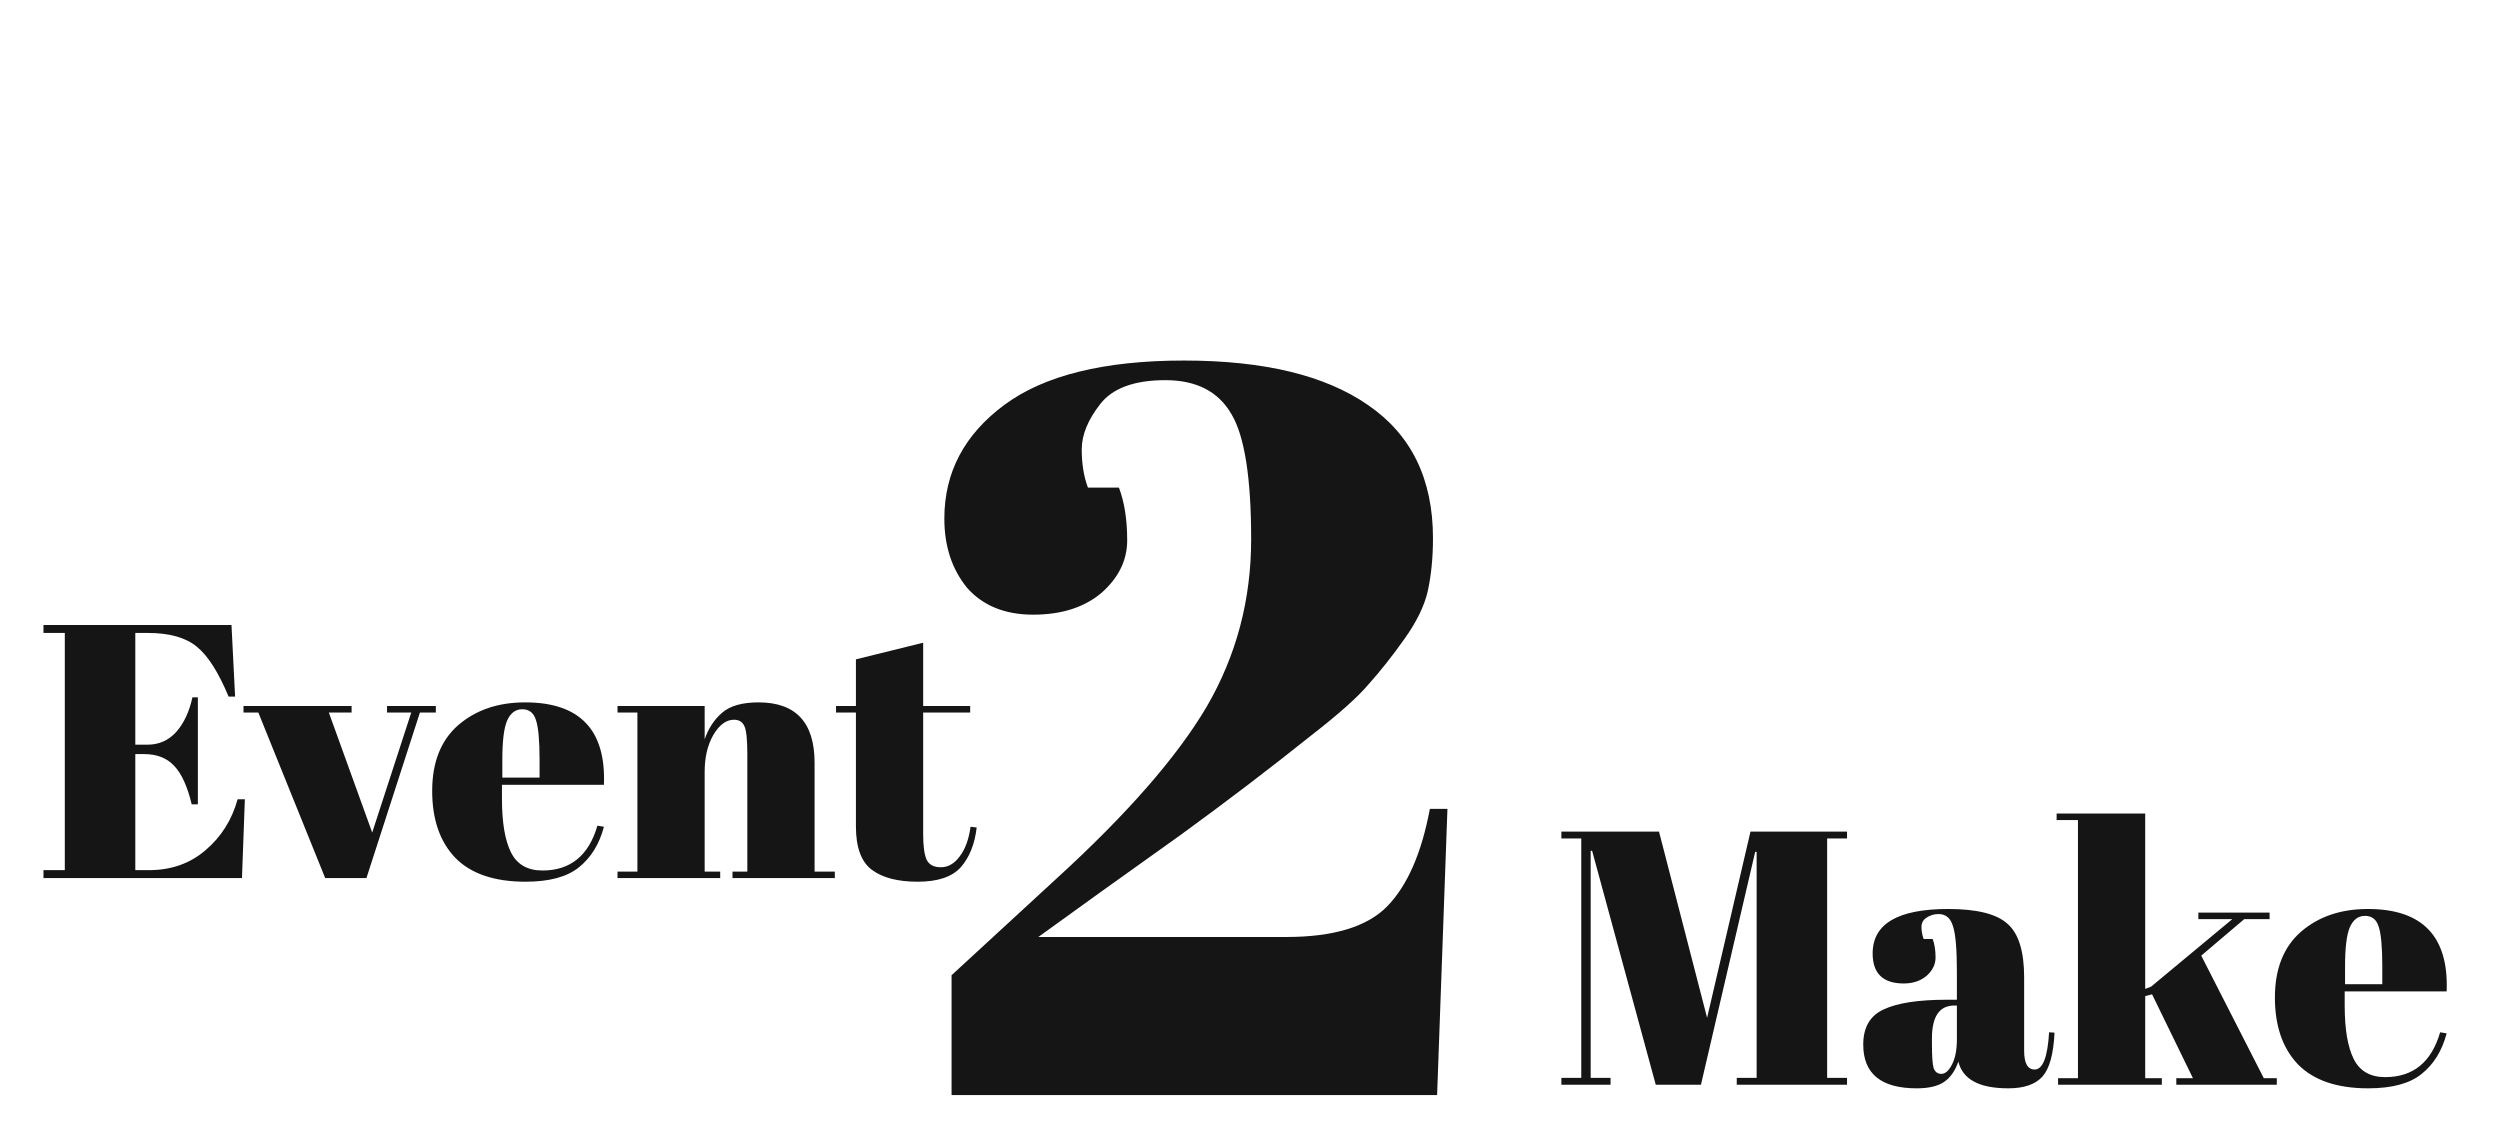 <svg width="242" height="111" viewBox="0 0 242 111" fill="none" xmlns="http://www.w3.org/2000/svg">
<path d="M4.208 60.5H22.408L22.758 67.43H22.128C21.148 65.073 20.121 63.463 19.048 62.6C17.974 61.713 16.399 61.27 14.323 61.27H13.098V72.085H14.288C15.384 72.085 16.306 71.677 17.053 70.86C17.799 70.02 18.324 68.9 18.628 67.5H19.153V77.86H18.558C18.138 76.11 17.566 74.862 16.843 74.115C16.143 73.368 15.174 72.995 13.938 72.995H13.098V84.23H14.428C16.574 84.23 18.394 83.588 19.888 82.305C21.404 81.022 22.443 79.377 23.003 77.37H23.703L23.423 85H4.208V84.23H6.273V61.27H4.208V60.5ZM23.57 68.97V68.34H34.035V68.97H31.83L36.03 80.59L39.81 68.97H37.465V68.34H42.19V68.97H40.65L35.47 85H31.48L25.005 68.97H23.57ZM50.865 85.35C47.855 85.35 45.591 84.58 44.075 83.04C42.581 81.477 41.835 79.318 41.835 76.565C41.835 73.788 42.675 71.665 44.355 70.195C46.058 68.725 48.216 67.99 50.83 67.99C56.126 67.99 58.67 70.65 58.46 75.97H48.59V77.335C48.59 79.622 48.881 81.348 49.465 82.515C50.048 83.682 51.063 84.265 52.51 84.265C55.216 84.265 56.99 82.818 57.83 79.925L58.46 80.03C58.016 81.71 57.211 83.017 56.045 83.95C54.901 84.883 53.175 85.35 50.865 85.35ZM48.625 75.27H52.23V73.555C52.23 71.665 52.113 70.382 51.88 69.705C51.67 69.005 51.226 68.655 50.55 68.655C49.896 68.655 49.406 69.028 49.08 69.775C48.776 70.498 48.625 71.758 48.625 73.555V75.27ZM59.776 68.34H68.211V71.56C68.585 70.487 69.156 69.623 69.926 68.97C70.696 68.317 71.863 67.99 73.426 67.99C77.043 67.99 78.851 69.938 78.851 73.835V84.37H80.811V85H70.906V84.37H72.341V72.995C72.341 71.595 72.248 70.697 72.061 70.3C71.875 69.88 71.536 69.67 71.046 69.67C70.3 69.67 69.635 70.16 69.051 71.14C68.491 72.12 68.211 73.31 68.211 74.71V84.37H69.716V85H59.776V84.37H61.701V68.97H59.776V68.34ZM82.853 79.995V68.97H80.928V68.34H82.853V63.825L89.363 62.215V68.34H93.913V68.97H89.363V80.765C89.363 81.862 89.468 82.667 89.678 83.18C89.911 83.693 90.378 83.95 91.078 83.95C91.778 83.95 92.385 83.6 92.898 82.9C93.435 82.2 93.785 81.243 93.948 80.03L94.543 80.1C94.356 81.71 93.843 82.993 93.003 83.95C92.163 84.883 90.775 85.35 88.838 85.35C86.901 85.35 85.42 84.965 84.393 84.195C83.366 83.425 82.853 82.025 82.853 79.995Z" fill="#151515"/>
<path d="M169.447 80.5H178.792V81.165H176.867V104.335H178.792V105H168.117V104.335H170.042V82.46H169.902L164.652 105H160.277L154.117 82.355H153.977V104.335H155.902V105H151.142V104.335H153.067V81.165H151.142V80.5H160.592L165.247 98.525L169.447 80.5ZM188.412 96.775H189.427V94.08C189.427 91.863 189.298 90.382 189.042 89.635C188.808 88.865 188.342 88.48 187.642 88.48C187.222 88.48 186.837 88.597 186.487 88.83C186.16 89.04 185.997 89.343 185.997 89.74C185.997 90.113 186.067 90.498 186.207 90.895H187.082C187.268 91.385 187.362 91.98 187.362 92.68C187.362 93.357 187.07 93.952 186.487 94.465C185.903 94.955 185.168 95.2 184.282 95.2C182.275 95.2 181.272 94.232 181.272 92.295C181.272 89.425 183.71 87.99 188.587 87.99C191.363 87.99 193.277 88.468 194.327 89.425C195.4 90.358 195.937 92.085 195.937 94.605V101.71C195.937 102.923 196.275 103.53 196.952 103.53C197.745 103.53 198.212 102.328 198.352 99.925L198.877 99.96C198.783 102.013 198.398 103.425 197.722 104.195C197.045 104.965 195.937 105.35 194.397 105.35C191.597 105.35 189.987 104.487 189.567 102.76C189.263 103.647 188.808 104.3 188.202 104.72C187.595 105.14 186.708 105.35 185.542 105.35C182.088 105.35 180.362 103.938 180.362 101.115C180.362 99.458 181.015 98.327 182.322 97.72C183.652 97.09 185.682 96.775 188.412 96.775ZM187.012 101.08C187.012 102.293 187.07 103.075 187.187 103.425C187.327 103.775 187.572 103.95 187.922 103.95C188.295 103.95 188.633 103.658 188.937 103.075C189.263 102.468 189.427 101.64 189.427 100.59V97.335H189.182C187.735 97.335 187.012 98.397 187.012 100.52V101.08ZM210.666 105V104.37H212.276L208.321 96.25L207.656 96.425V104.37H209.266V105H199.221V104.37H201.146V79.38H199.081V78.75H207.656V95.725L208.216 95.515L216.091 88.97H212.801V88.34H219.696V88.97H217.246L213.081 92.505L219.136 104.37H220.396V105H210.666ZM229.241 105.35C226.231 105.35 223.968 104.58 222.451 103.04C220.958 101.477 220.211 99.318 220.211 96.565C220.211 93.788 221.051 91.665 222.731 90.195C224.434 88.725 226.593 87.99 229.206 87.99C234.503 87.99 237.046 90.65 236.836 95.97H226.966V97.335C226.966 99.622 227.258 101.348 227.841 102.515C228.424 103.682 229.439 104.265 230.886 104.265C233.593 104.265 235.366 102.818 236.206 99.925L236.836 100.03C236.393 101.71 235.588 103.017 234.421 103.95C233.278 104.883 231.551 105.35 229.241 105.35ZM227.001 95.27H230.606V93.555C230.606 91.665 230.489 90.382 230.256 89.705C230.046 89.005 229.603 88.655 228.926 88.655C228.273 88.655 227.783 89.028 227.456 89.775C227.153 90.498 227.001 91.758 227.001 93.555V95.27Z" fill="#151515"/>
<path d="M91.412 50.2C91.412 45.733 93.345 42.067 97.212 39.2C101.079 36.333 106.879 34.9 114.612 34.9C122.345 34.9 128.279 36.333 132.412 39.2C136.612 42.067 138.712 46.367 138.712 52.1C138.712 53.967 138.545 55.667 138.212 57.2C137.879 58.667 137.112 60.233 135.912 61.9C134.779 63.5 133.645 64.933 132.512 66.2C131.445 67.467 129.579 69.133 126.912 71.2C122.912 74.4 118.712 77.6 114.312 80.8C109.912 83.933 107.345 85.767 106.612 86.3L100.512 90.7H124.512C129.112 90.7 132.379 89.7 134.312 87.7C136.245 85.7 137.612 82.567 138.412 78.3H140.112L139.112 106H92.112V94.4L102.212 85.1C109.079 78.833 113.945 73.267 116.812 68.4C119.679 63.467 121.112 58.067 121.112 52.2C121.112 46.267 120.479 42.233 119.212 40.1C117.945 37.9 115.812 36.8 112.812 36.8C109.812 36.8 107.712 37.567 106.512 39.1C105.312 40.633 104.712 42.1 104.712 43.5C104.712 44.9 104.912 46.133 105.312 47.2H108.312C108.845 48.6 109.112 50.3 109.112 52.3C109.112 54.233 108.279 55.933 106.612 57.4C104.945 58.8 102.745 59.5 100.012 59.5C97.279 59.5 95.145 58.633 93.612 56.9C92.145 55.1 91.412 52.867 91.412 50.2Z" fill="#151515"/>
</svg>
